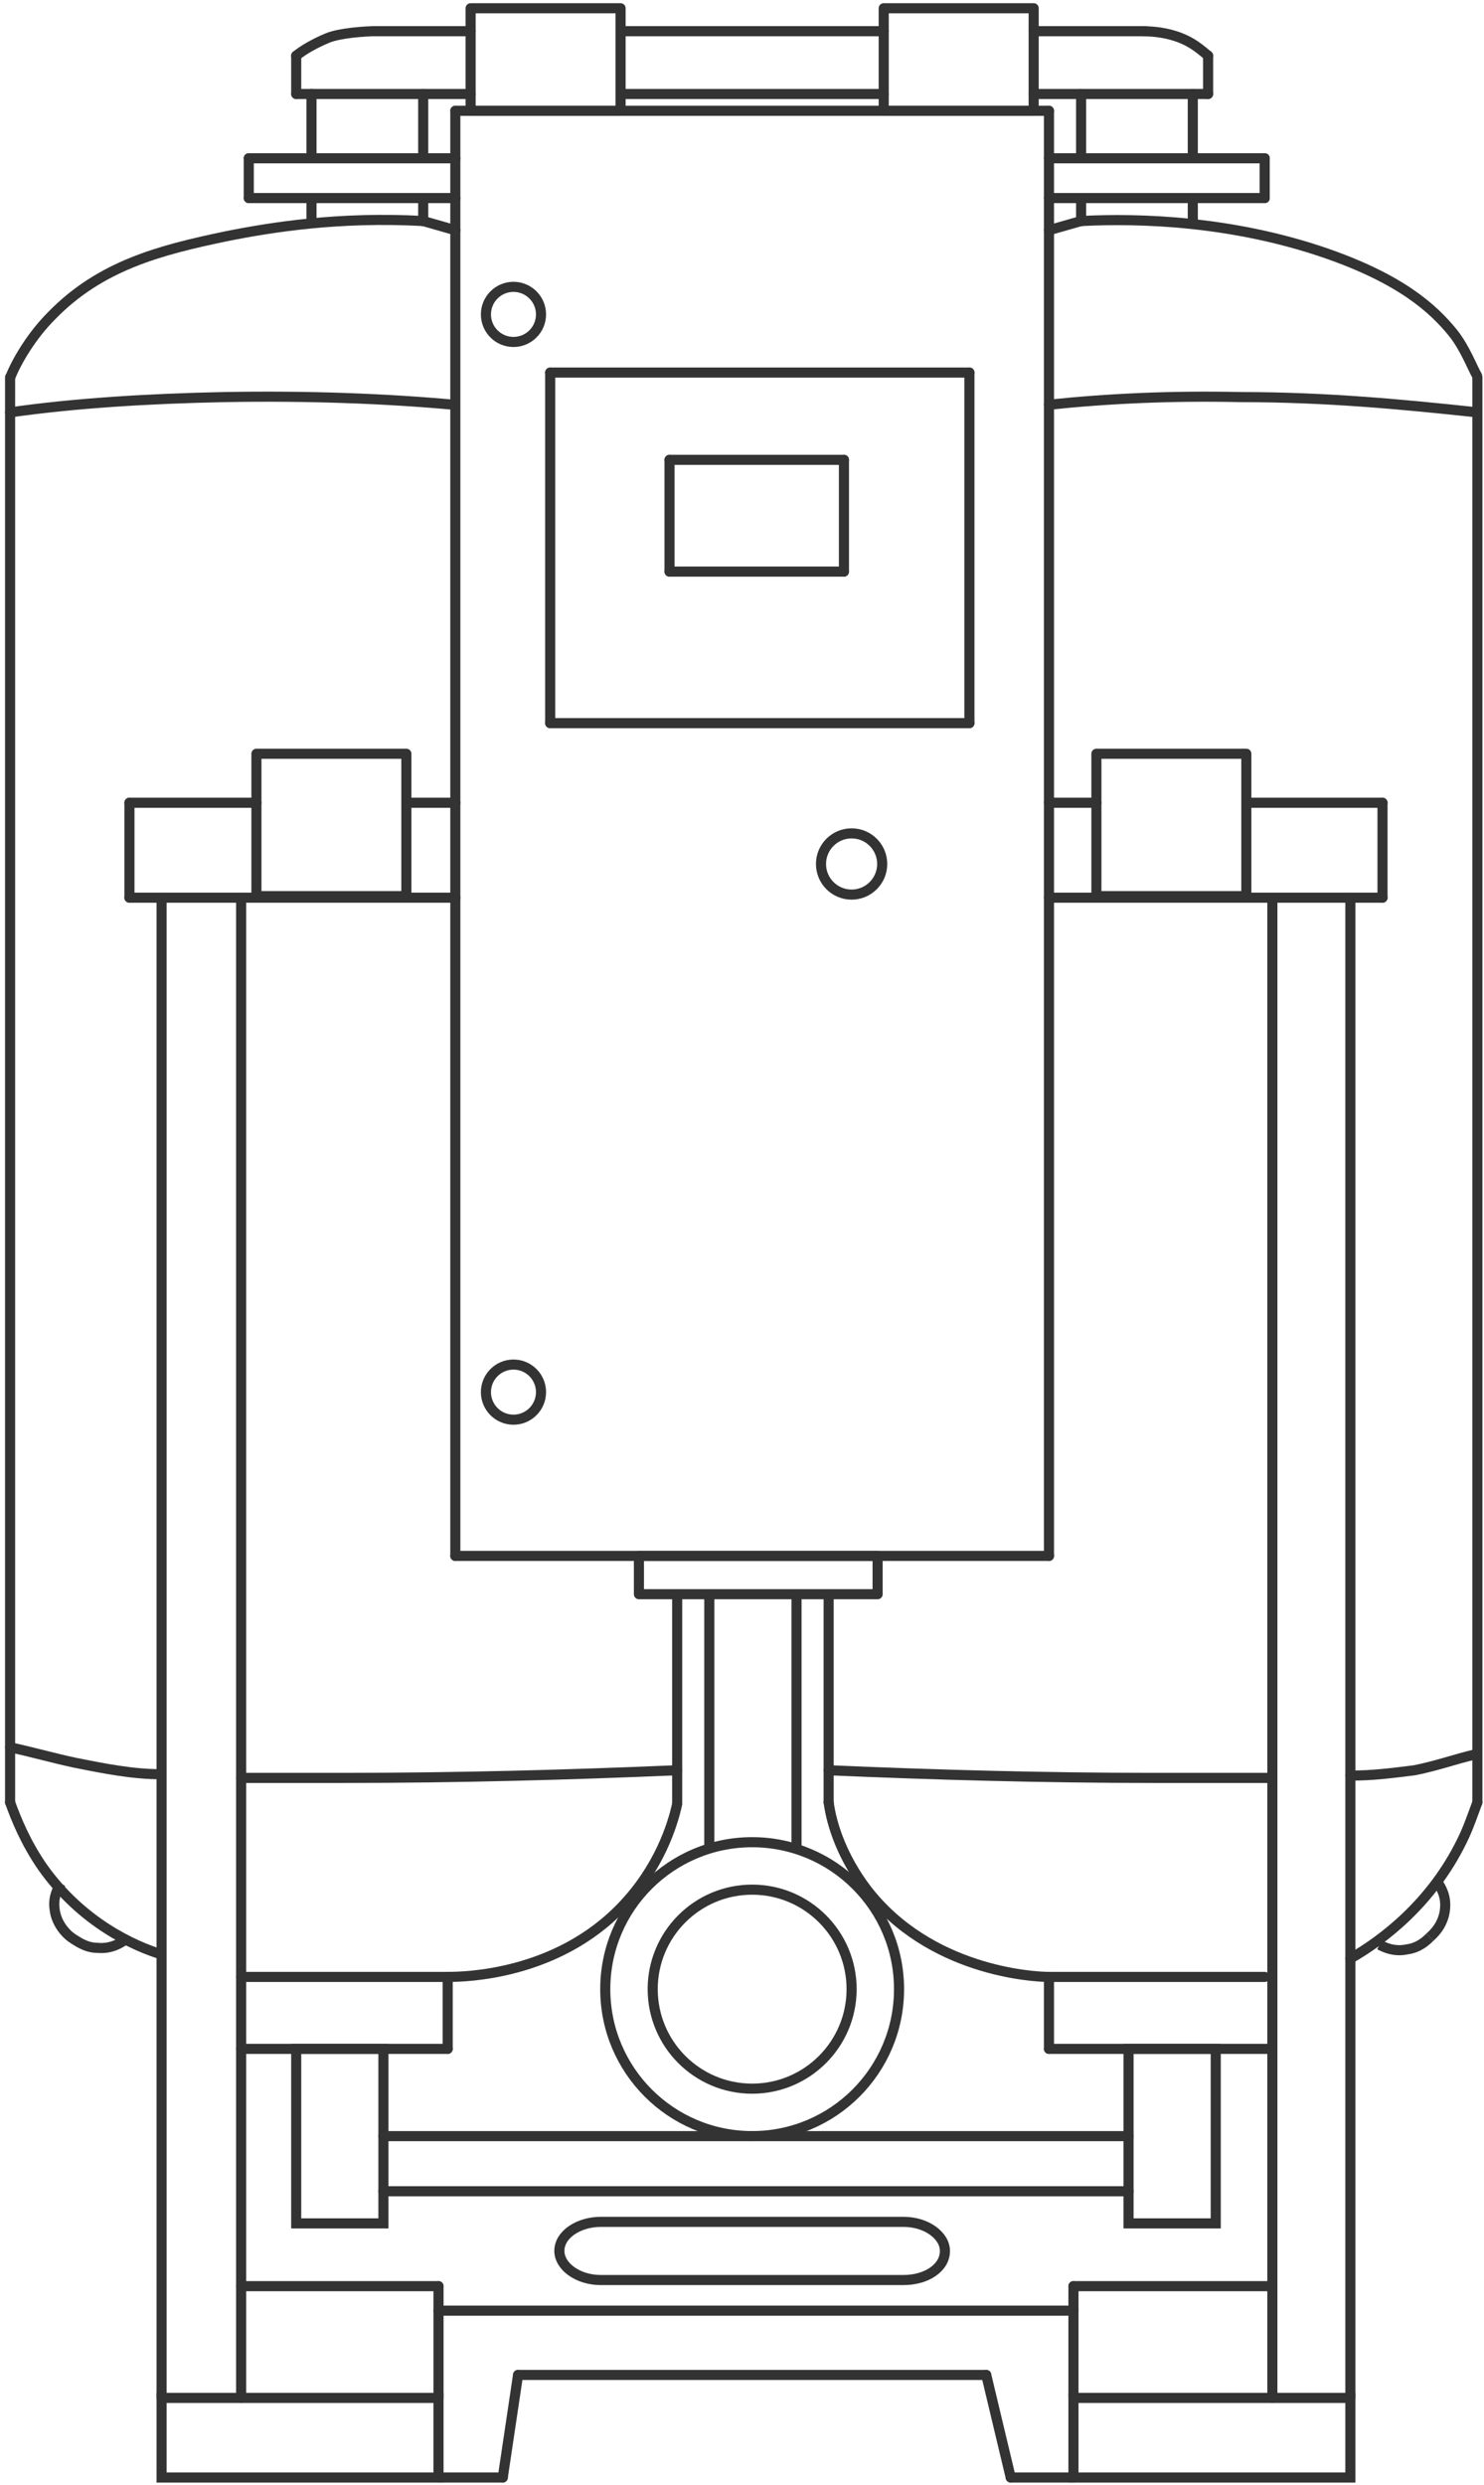 <svg width="147" height="246" viewBox="0 0 147 246" fill="none" xmlns="http://www.w3.org/2000/svg">
<path d="M1 37.346V178.441" stroke="#333333" stroke-miterlimit="10" stroke-linecap="round" stroke-linejoin="round"/>
<path d="M45.103 10.97V154.04" stroke="#333333" stroke-miterlimit="10" stroke-linecap="round" stroke-linejoin="round"/>
<path d="M103.907 10.97V154.04" stroke="#333333" stroke-miterlimit="10" stroke-linecap="round" stroke-linejoin="round"/>
<path d="M45.103 10.97H103.908" stroke="#333333" stroke-miterlimit="10" stroke-linecap="round" stroke-linejoin="round"/>
<path d="M45.103 154.04H103.908" stroke="#333333" stroke-miterlimit="10" stroke-linecap="round" stroke-linejoin="round"/>
<path d="M146.344 37.346V178.441" stroke="#333333" stroke-miterlimit="10" stroke-linecap="round" stroke-linejoin="round"/>
<path d="M1 40.827C7.365 39.918 14.64 39.463 22.218 39.312C30.554 39.16 38.283 39.463 44.952 40.069" stroke="#333333" stroke-miterlimit="10" stroke-linecap="round" stroke-linejoin="round"/>
<path d="M103.907 40.069C109.666 39.463 116.032 39.16 122.852 39.312C131.491 39.312 139.1 40.054 146.223 40.812" stroke="#333333" stroke-miterlimit="10" stroke-linecap="round" stroke-linejoin="round"/>
<path d="M54.5 36.886V71.593" stroke="#333333" stroke-miterlimit="10" stroke-linecap="round" stroke-linejoin="round"/>
<path d="M96.026 36.886V71.593" stroke="#333333" stroke-miterlimit="10" stroke-linecap="round" stroke-linejoin="round"/>
<path d="M54.5 71.593H96.027" stroke="#333333" stroke-miterlimit="10" stroke-linecap="round" stroke-linejoin="round"/>
<path d="M54.5 36.886H96.027" stroke="#333333" stroke-miterlimit="10" stroke-linecap="round" stroke-linejoin="round"/>
<path d="M66.321 45.525V56.589" stroke="#333333" stroke-miterlimit="10" stroke-linecap="round" stroke-linejoin="round"/>
<path d="M83.599 45.525V56.589" stroke="#333333" stroke-miterlimit="10" stroke-linecap="round" stroke-linejoin="round"/>
<path d="M66.321 45.525H83.599" stroke="#333333" stroke-miterlimit="10" stroke-linecap="round" stroke-linejoin="round"/>
<path d="M66.321 56.589H83.599" stroke="#333333" stroke-miterlimit="10" stroke-linecap="round" stroke-linejoin="round"/>
<path d="M12.821 88.871H45.103" stroke="#333333" stroke-miterlimit="10" stroke-linecap="round" stroke-linejoin="round"/>
<path d="M103.907 88.871H136.947" stroke="#333333" stroke-miterlimit="10" stroke-linecap="round" stroke-linejoin="round"/>
<path d="M123.761 79.474H136.946" stroke="#333333" stroke-miterlimit="10" stroke-linecap="round" stroke-linejoin="round"/>
<path d="M136.946 88.87V79.474" stroke="#333333" stroke-miterlimit="10" stroke-linecap="round" stroke-linejoin="round"/>
<path d="M12.821 88.87V79.474" stroke="#333333" stroke-miterlimit="10" stroke-linecap="round" stroke-linejoin="round"/>
<path d="M41.921 21.882C33.585 21.427 26.917 22.488 22.37 23.398C15.853 24.762 9.942 26.277 5.092 31.279C3.122 33.249 1.663 35.749 1.057 37.264" stroke="#333333" stroke-miterlimit="10" stroke-linecap="round" stroke-linejoin="round"/>
<path d="M107.09 21.882C113.001 21.579 122.094 21.882 131.339 25.065C138.765 27.642 141.948 30.521 143.918 32.946C145.131 34.462 145.85 36.425 146.304 37.183" stroke="#333333" stroke-miterlimit="10" stroke-linecap="round" stroke-linejoin="round"/>
<path d="M12.821 79.474H25.401" stroke="#333333" stroke-miterlimit="10" stroke-linecap="round" stroke-linejoin="round"/>
<path d="M37.223 3.089H46.619" stroke="#333333" stroke-miterlimit="10" stroke-linecap="round" stroke-linejoin="round"/>
<path d="M30.856 9.303H46.618" stroke="#333333" stroke-miterlimit="10" stroke-linecap="round" stroke-linejoin="round"/>
<path d="M125.277 15.669V19.609" stroke="#333333" stroke-miterlimit="10" stroke-linecap="round" stroke-linejoin="round"/>
<path d="M103.907 15.669H125.277" stroke="#333333" stroke-miterlimit="10" stroke-linecap="round" stroke-linejoin="round"/>
<path d="M125.277 19.609H103.907" stroke="#333333" stroke-miterlimit="10" stroke-linecap="round" stroke-linejoin="round"/>
<path d="M61.472 0.816H46.619V10.97H61.472V0.816Z" stroke="#333333" stroke-miterlimit="10" stroke-linecap="round" stroke-linejoin="round"/>
<path d="M102.392 0.816H87.539V10.97H102.392V0.816Z" stroke="#333333" stroke-miterlimit="10" stroke-linecap="round" stroke-linejoin="round"/>
<path d="M123.458 74.624H108.605V88.719H123.458V74.624Z" stroke="#333333" stroke-miterlimit="10" stroke-linecap="round" stroke-linejoin="round"/>
<path d="M40.253 74.624H25.4V88.719H40.253V74.624Z" stroke="#333333" stroke-miterlimit="10" stroke-linecap="round" stroke-linejoin="round"/>
<path d="M118.154 21.882V19.609" stroke="#333333" stroke-miterlimit="10" stroke-linecap="round" stroke-linejoin="round"/>
<path d="M107.09 21.882V19.609" stroke="#333333" stroke-miterlimit="10" stroke-linecap="round" stroke-linejoin="round"/>
<path d="M24.643 15.669H45.103" stroke="#333333" stroke-miterlimit="10" stroke-linecap="round" stroke-linejoin="round"/>
<path d="M45.103 19.609H24.643" stroke="#333333" stroke-miterlimit="10" stroke-linecap="round" stroke-linejoin="round"/>
<path d="M24.643 15.669V19.609" stroke="#333333" stroke-miterlimit="10" stroke-linecap="round" stroke-linejoin="round"/>
<path d="M30.856 21.882V19.609" stroke="#333333" stroke-miterlimit="10" stroke-linecap="round" stroke-linejoin="round"/>
<path d="M41.921 21.882V19.609" stroke="#333333" stroke-miterlimit="10" stroke-linecap="round" stroke-linejoin="round"/>
<path d="M119.669 5.514C118.867 4.847 118.1 4.186 116.822 3.707C115.61 3.253 114.341 3.099 113.311 3.099" stroke="#333333" stroke-miterlimit="10" stroke-linecap="round" stroke-linejoin="round"/>
<path d="M29.341 5.514C30.099 4.908 31.188 4.288 32.445 3.765C33.621 3.275 36.095 3.085 37.354 3.085" stroke="#333333" stroke-miterlimit="10" stroke-linecap="round" stroke-linejoin="round"/>
<path d="M29.341 9.303V5.514" stroke="#333333" stroke-miterlimit="10" stroke-linecap="round" stroke-linejoin="round"/>
<path d="M119.67 9.303V5.514" stroke="#333333" stroke-miterlimit="10" stroke-linecap="round" stroke-linejoin="round"/>
<path d="M30.856 15.668V9.303" stroke="#333333" stroke-miterlimit="10" stroke-linecap="round" stroke-linejoin="round"/>
<path d="M118.154 15.668V9.303" stroke="#333333" stroke-miterlimit="10" stroke-linecap="round" stroke-linejoin="round"/>
<path d="M29.341 9.303H30.856" stroke="#333333" stroke-miterlimit="10" stroke-linecap="round" stroke-linejoin="round"/>
<path d="M41.921 15.668V9.303" stroke="#333333" stroke-miterlimit="10" stroke-linecap="round" stroke-linejoin="round"/>
<path d="M107.09 15.668V9.303" stroke="#333333" stroke-miterlimit="10" stroke-linecap="round" stroke-linejoin="round"/>
<path d="M41.921 21.882L45.104 22.791" stroke="#333333" stroke-miterlimit="10" stroke-linecap="round" stroke-linejoin="round"/>
<path d="M107.09 21.882L103.907 22.791" stroke="#333333" stroke-miterlimit="10" stroke-linecap="round" stroke-linejoin="round"/>
<path d="M61.623 9.303H87.539" stroke="#333333" stroke-miterlimit="10" stroke-linecap="round" stroke-linejoin="round"/>
<path d="M119.669 9.303H102.392" stroke="#333333" stroke-miterlimit="10" stroke-linecap="round" stroke-linejoin="round"/>
<path d="M113.455 3.089H102.392" stroke="#333333" stroke-miterlimit="10" stroke-linecap="round" stroke-linejoin="round"/>
<path d="M87.539 3.089H61.623" stroke="#333333" stroke-miterlimit="10" stroke-linecap="round" stroke-linejoin="round"/>
<path d="M86.933 154.04H63.29V157.829H86.933V154.04Z" stroke="#333333" stroke-miterlimit="10" stroke-linecap="round" stroke-linejoin="round"/>
<path d="M70.262 157.98L70.262 182.705" stroke="#333333" stroke-miterlimit="10" stroke-linecap="round" stroke-linejoin="round"/>
<path d="M78.9 157.98V182.705" stroke="#333333" stroke-miterlimit="10" stroke-linecap="round" stroke-linejoin="round"/>
<path d="M23.885 176.016C27.371 176.016 30.553 176.016 34.039 176.016C45.406 176.016 56.318 175.713 67.079 175.258" stroke="#333333" stroke-miterlimit="10" stroke-linecap="round" stroke-linejoin="round"/>
<path d="M82.083 175.258C92.54 175.713 103.453 176.016 114.213 176.016C118.154 176.016 122.094 176.016 125.883 176.016" stroke="#333333" stroke-miterlimit="10" stroke-linecap="round" stroke-linejoin="round"/>
<path d="M67.079 178.441V157.98" stroke="#333333" stroke-miterlimit="10" stroke-linecap="round" stroke-linejoin="round"/>
<path d="M82.083 178.441V157.98" stroke="#333333" stroke-miterlimit="10" stroke-linecap="round" stroke-linejoin="round"/>
<path d="M43.436 237.397H16.004V245.278H43.436V237.397Z" stroke="#333333" stroke-miterlimit="10"/>
<path d="M133.764 237.397H106.332V245.278H133.764V237.397Z" stroke="#333333" stroke-miterlimit="10"/>
<path d="M133.764 237.397V88.871" stroke="#333333" stroke-miterlimit="10" stroke-linecap="round" stroke-linejoin="round"/>
<path d="M126.035 237.397V88.871" stroke="#333333" stroke-miterlimit="10" stroke-linecap="round" stroke-linejoin="round"/>
<path d="M16.004 237.397V88.871" stroke="#333333" stroke-miterlimit="10" stroke-linecap="round" stroke-linejoin="round"/>
<path d="M146.343 178.441C145.888 179.653 145.434 181.017 144.827 182.23C141.796 188.444 136.946 192.081 133.764 193.9" stroke="#333333" stroke-miterlimit="10" stroke-linecap="round" stroke-linejoin="round"/>
<path d="M1 178.441C1.606 180.108 2.516 182.381 4.183 184.806C8.123 190.414 13.428 192.687 15.853 193.445" stroke="#333333" stroke-miterlimit="10" stroke-linecap="round" stroke-linejoin="round"/>
<path d="M74.506 211.48C82.541 211.48 89.055 204.966 89.055 196.931C89.055 188.895 82.541 182.381 74.506 182.381C66.47 182.381 59.956 188.895 59.956 196.931C59.956 204.966 66.47 211.48 74.506 211.48Z" stroke="#333333" stroke-miterlimit="10" stroke-linecap="round" stroke-linejoin="round"/>
<path d="M37.98 211.481H111.788" stroke="#333333" stroke-miterlimit="10" stroke-linecap="round" stroke-linejoin="round"/>
<path d="M23.885 195.719H44.345" stroke="#333333" stroke-miterlimit="10" stroke-linecap="round" stroke-linejoin="round"/>
<path d="M103.907 195.719H125.277" stroke="#333333" stroke-miterlimit="10" stroke-linecap="round" stroke-linejoin="round"/>
<path d="M103.907 202.842V195.719" stroke="#333333" stroke-miterlimit="10" stroke-linecap="round" stroke-linejoin="round"/>
<path d="M44.346 202.842V195.719" stroke="#333333" stroke-miterlimit="10" stroke-linecap="round" stroke-linejoin="round"/>
<path d="M103.907 202.842H126.035" stroke="#333333" stroke-miterlimit="10" stroke-linecap="round" stroke-linejoin="round"/>
<path d="M44.345 202.842H23.885" stroke="#333333" stroke-miterlimit="10" stroke-linecap="round" stroke-linejoin="round"/>
<path d="M23.885 237.397V88.871" stroke="#333333" stroke-miterlimit="10" stroke-linecap="round" stroke-linejoin="round"/>
<path d="M103.907 195.718C102.24 195.718 92.086 195.112 85.872 187.08C83.447 183.897 82.386 180.714 82.083 178.441" stroke="#333333" stroke-miterlimit="10" stroke-linecap="round" stroke-linejoin="round"/>
<path d="M44.346 195.718C46.013 195.718 55.106 195.567 61.623 188.747C65.261 184.958 66.625 180.714 67.079 178.593" stroke="#333333" stroke-miterlimit="10" stroke-linecap="round" stroke-linejoin="round"/>
<path d="M37.98 216.937H111.788" stroke="#333333" stroke-miterlimit="10" stroke-linecap="round" stroke-linejoin="round"/>
<path d="M43.437 228.758H106.333" stroke="#333333" stroke-miterlimit="10" stroke-linecap="round" stroke-linejoin="round"/>
<path d="M106.332 237.396V226.333" stroke="#333333" stroke-miterlimit="10" stroke-linecap="round" stroke-linejoin="round"/>
<path d="M43.437 237.396V226.333" stroke="#333333" stroke-miterlimit="10" stroke-linecap="round" stroke-linejoin="round"/>
<path d="M106.332 226.333H126.034" stroke="#333333" stroke-miterlimit="10" stroke-linecap="round" stroke-linejoin="round"/>
<path d="M43.436 226.333H23.885" stroke="#333333" stroke-miterlimit="10" stroke-linecap="round" stroke-linejoin="round"/>
<path d="M51.317 235.124H97.694" stroke="#333333" stroke-miterlimit="10" stroke-linecap="round" stroke-linejoin="round"/>
<path d="M106.332 245.278H100.118" stroke="#333333" stroke-miterlimit="10" stroke-linecap="round" stroke-linejoin="round"/>
<path d="M43.437 245.278H49.802" stroke="#333333" stroke-miterlimit="10" stroke-linecap="round" stroke-linejoin="round"/>
<path d="M97.693 235.124L100.118 245.278" stroke="#333333" stroke-miterlimit="10" stroke-linecap="round" stroke-linejoin="round"/>
<path d="M51.317 235.124L49.802 245.278" stroke="#333333" stroke-miterlimit="10" stroke-linecap="round" stroke-linejoin="round"/>
<path d="M37.98 202.842H29.341V220.119H37.98V202.842Z" stroke="#333333" stroke-miterlimit="10"/>
<path d="M120.427 202.842H111.788V220.119H120.427V202.842Z" stroke="#333333" stroke-miterlimit="10"/>
<path d="M74.505 206.782C79.946 206.782 84.357 202.371 84.357 196.93C84.357 191.49 79.946 187.079 74.505 187.079C69.065 187.079 64.654 191.49 64.654 196.93C64.654 202.371 69.065 206.782 74.505 206.782Z" stroke="#333333" stroke-miterlimit="10"/>
<path d="M89.51 225.727H59.501C57.228 225.727 55.409 224.363 55.409 222.847C55.409 221.18 57.379 219.968 59.501 219.968H89.51C91.783 219.968 93.602 221.332 93.602 222.847C93.602 224.514 91.783 225.727 89.51 225.727Z" stroke="#333333" stroke-miterlimit="10"/>
<path d="M136.644 192.536C136.947 192.687 138.008 193.294 139.372 192.991C140.584 192.839 141.342 192.081 141.645 191.778" stroke="#333333" stroke-miterlimit="10"/>
<path d="M141.646 191.778C141.797 191.626 143.161 190.565 143.161 188.595C143.161 187.383 142.555 186.625 142.403 186.322" stroke="#333333" stroke-miterlimit="10"/>
<path d="M12.367 192.081C12.064 192.233 11.154 192.99 9.639 192.839C8.426 192.839 7.517 192.081 7.214 191.929" stroke="#333333" stroke-miterlimit="10"/>
<path d="M7.268 191.952C6.978 191.811 5.547 190.717 5.395 188.898C5.244 187.686 5.85 186.777 6.001 186.473" stroke="#333333" stroke-miterlimit="10"/>
<path d="M50.863 33.855C52.369 33.855 53.591 32.634 53.591 31.127C53.591 29.62 52.369 28.399 50.863 28.399C49.356 28.399 48.135 29.62 48.135 31.127C48.135 32.634 49.356 33.855 50.863 33.855Z" stroke="#333333" stroke-miterlimit="10"/>
<path d="M50.863 140.552C52.369 140.552 53.591 139.33 53.591 137.823C53.591 136.317 52.369 135.095 50.863 135.095C49.356 135.095 48.135 136.317 48.135 137.823C48.135 139.33 49.356 140.552 50.863 140.552Z" stroke="#333333" stroke-miterlimit="10"/>
<path d="M133.768 175.785C135.958 175.785 137.705 175.562 140.13 175.258C142.403 174.804 144.196 174.136 146.167 173.682" stroke="#333333" stroke-miterlimit="10" stroke-linecap="round" stroke-linejoin="round"/>
<path d="M15.954 175.653C13.149 175.653 10.396 175.107 7.365 174.5C5.244 174.046 3.122 173.44 1 172.985" stroke="#333333" stroke-miterlimit="10" stroke-linecap="round" stroke-linejoin="round"/>
<path d="M40.405 79.474H45.103" stroke="#333333" stroke-miterlimit="10" stroke-linecap="round" stroke-linejoin="round"/>
<path d="M108.606 79.474H103.907" stroke="#333333" stroke-miterlimit="10" stroke-linecap="round" stroke-linejoin="round"/>
<path d="M84.356 88.567C86.03 88.567 87.388 87.21 87.388 85.536C87.388 83.862 86.03 82.505 84.356 82.505C82.682 82.505 81.325 83.862 81.325 85.536C81.325 87.21 82.682 88.567 84.356 88.567Z" stroke="#333333" stroke-miterlimit="10"/>
</svg>
